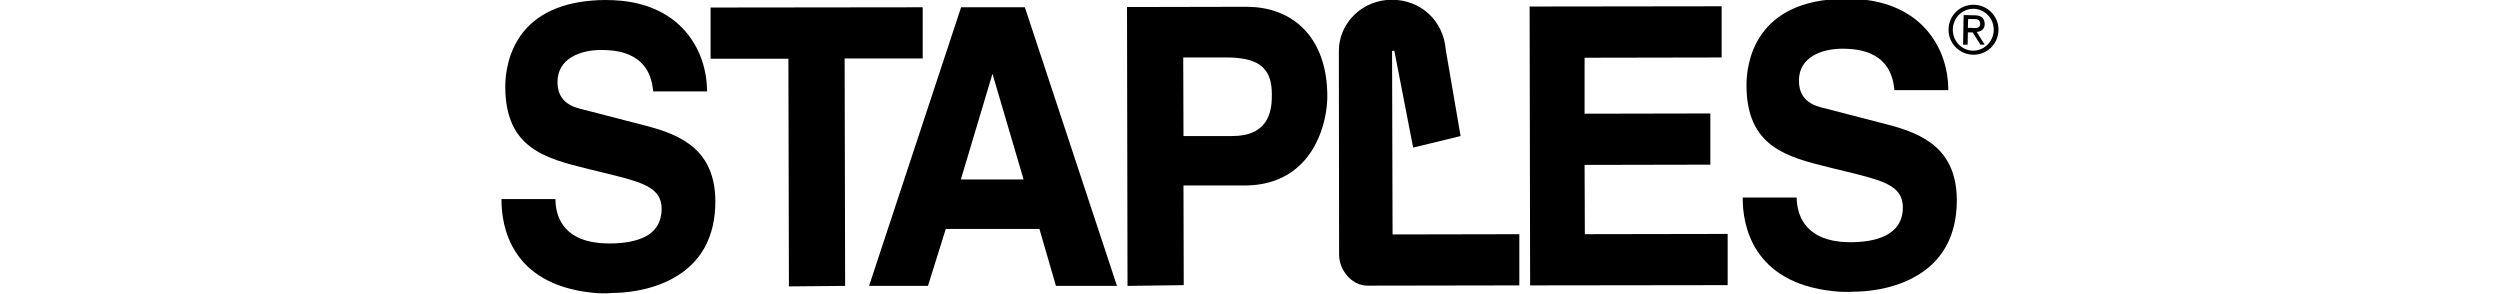 <?xml version="1.0" encoding="utf-8"?>
<!DOCTYPE svg PUBLIC "-//W3C//DTD SVG 1.1//EN" "http://www.w3.org/Graphics/SVG/1.1/DTD/svg11.dtd">
<svg version="1.1" id="Layer_1" xmlns="http://www.w3.org/2000/svg" xmlns:xlink="http://www.w3.org/1999/xlink" x="0px" y="0px"
     viewBox="-184 1023 996 117" xml:space="preserve">
<g>
	<g>
		<g>
			<path d="M51.9,1139.6L51.9,1139.6c-32.6-3.4-36.1-26.8-36.1-36.8v-0.5h21.5v0.4c0.1,5.8,2.5,15.6,17.3,17.1
				c1.3,0.1,2.6,0.2,4.1,0.2c6.1,0,10.8-0.9,14.3-2.7c4.4-2.2,6.6-6.1,6.6-11.1c0-8-6.9-10.3-18.3-13.2l-11-2.7
				c-17-4.2-33-8.2-33-32.8c0-4.8,1-14.1,7.3-21.9c6.8-8.3,17.8-12.5,32.6-12.6c2.1,0,4.3,0.1,6.3,0.3c25,2.5,34,20.8,34.2,35.6v0.5
				h-0.5h-21v-0.4c-0.5-3.9-1.8-14.4-16.6-15.9c-1.3-0.1-2.6-0.2-4-0.2c-4.6,0-8.8,1-11.8,2.8c-3.7,2.2-5.7,5.6-5.7,10
				c0,8.4,6.6,10.1,10.5,11l25.1,6.5c14.2,3.7,27.2,9.9,27.3,30c0,14.3-5.8,24.7-17.1,30.8c-9.4,5.1-19.8,5.7-23.8,5.7
				C57.3,1140,54.5,1139.9,51.9,1139.6z"/>
		</g>
		<g>
			<path d="M130.3,1137.1v-0.5l-0.2-90.2h-31v-0.5V1026h0.5l84-0.1v20.4h-0.5h-30.6l0.2,90.6L130.3,1137.1z"/>
		</g>
		<g>
			<path d="M425.6,1136.7v-0.5l-0.2-110.6h0.5l76-0.1v20.4h-0.5l-54.1,0.1v22.3l50.1-0.1v0.5v19.9h-0.5l-49.6,0.1
				l0.1,27.6l56.9-0.1v0.5v19.9h-0.5L425.6,1136.7z"/>
		</g>
		<g>
			<path d="M546.4,1139L546.4,1139c-32.5-3.4-36.1-26.8-36.1-36.8v-0.5h21.5v0.4c0.2,5.8,2.6,15.6,17.3,17.2
				c1.3,0.1,2.6,0.2,4,0.2c9.6,0,21-2.4,21-13.9c0-8-6.9-10.3-18.3-13.2l-11-2.7c-17-4.2-33-8.2-33-32.8c0-8.1,2.8-34.4,39.9-34.4
				c2.1,0,4.4,0.1,6.3,0.3c25,2.5,34.1,20.8,34.2,35.6v0.5h-0.5h-21v-0.4c-0.5-3.9-1.8-14.4-16.6-15.9c-1.3-0.1-2.6-0.2-4-0.2
				c-8.4,0-17.5,3.4-17.4,12.8c0,8.4,6.6,10.1,10.5,11l25.1,6.5c14.2,3.7,27.2,9.9,27.3,30c0,14.3-5.8,24.7-17.1,30.8
				c-9.4,5.1-19.8,5.7-23.8,5.7C551.9,1139.4,549,1139.3,546.4,1139z"/>
		</g>
		<path d="M349.5,1124.5l-0.1-81.2c0-11.2,9.4-20.4,21.1-20.4c11.6,0,20.6,8.4,21.5,20l5.9,34.3l-18.9,4.6l-7.5-38.6
			l-0.9,0.1l0.2,73.1l50.5-0.1v20.4l-58.4,0.1c0,0-1.1,0-2.1,0C354.4,1136.8,349.5,1130.5,349.5,1124.5L349.5,1124.5z"/>
		<g>
			<path d="M162.2,1137l0.2-0.6l36.5-110.5h0.3h25.1l0.1,0.3l36.6,110.7h-24.3l-0.1-0.3l-6.5-22.4h-37.3l-7.1,22.7
				h-0.3H162.2z M211.4,1052.4l-12.6,42.1h25L211.4,1052.4z"/>
		</g>
		<g>
			<path d="M265.2,1136.9v-0.5l-0.2-110.6h0.5l46.9-0.1c1.5,0,2.9,0.1,4.3,0.2c17.6,1.9,28.1,15.1,28.1,35.4
				c0,7.6-2.6,19.2-10.3,26.9c-5.8,5.8-13.4,8.7-22.8,8.7h-24.2l0.1,39.7L265.2,1136.9z M287.4,1045.8l0.1,31.4H307
				c6.7,0,11.3-2.2,13.7-6.5c2-3.6,2-7.7,2-10.2c0-9.2-4.1-13.5-13.7-14.4c-1.5-0.2-3-0.2-4.8-0.2H287.4z"/>
		</g>
	</g>
	<g>
		<path d="M602.4,1024.9c5.5,0.1,9.9,4.6,9.8,10.1c-0.1,5.5-4.6,9.9-10.1,9.8s-9.9-4.6-9.8-10.1
			C592.4,1029.1,596.9,1024.8,602.4,1024.9z M610.3,1035c0.1-4.6-3.5-8.4-8-8.5c-4.5-0.1-8.2,3.6-8.3,8.2s3.5,8.4,8,8.5
			C606.5,1043.2,610.2,1039.6,610.3,1035z M598.3,1029l4.5,0.1c2.5,0,3.9,1.2,3.9,3.5c0,2-1.4,3-3.2,3.1l3.2,5.1H605l-3.1-4.9H600
			l-0.1,4.9h-1.8L598.3,1029z M601.9,1034.2c1.7,0,3,0,3-1.8c0-1.6-1.3-1.8-2.4-1.8h-2.4l-0.1,3.5H601.9z"/>
	</g>
</g>
</svg>
